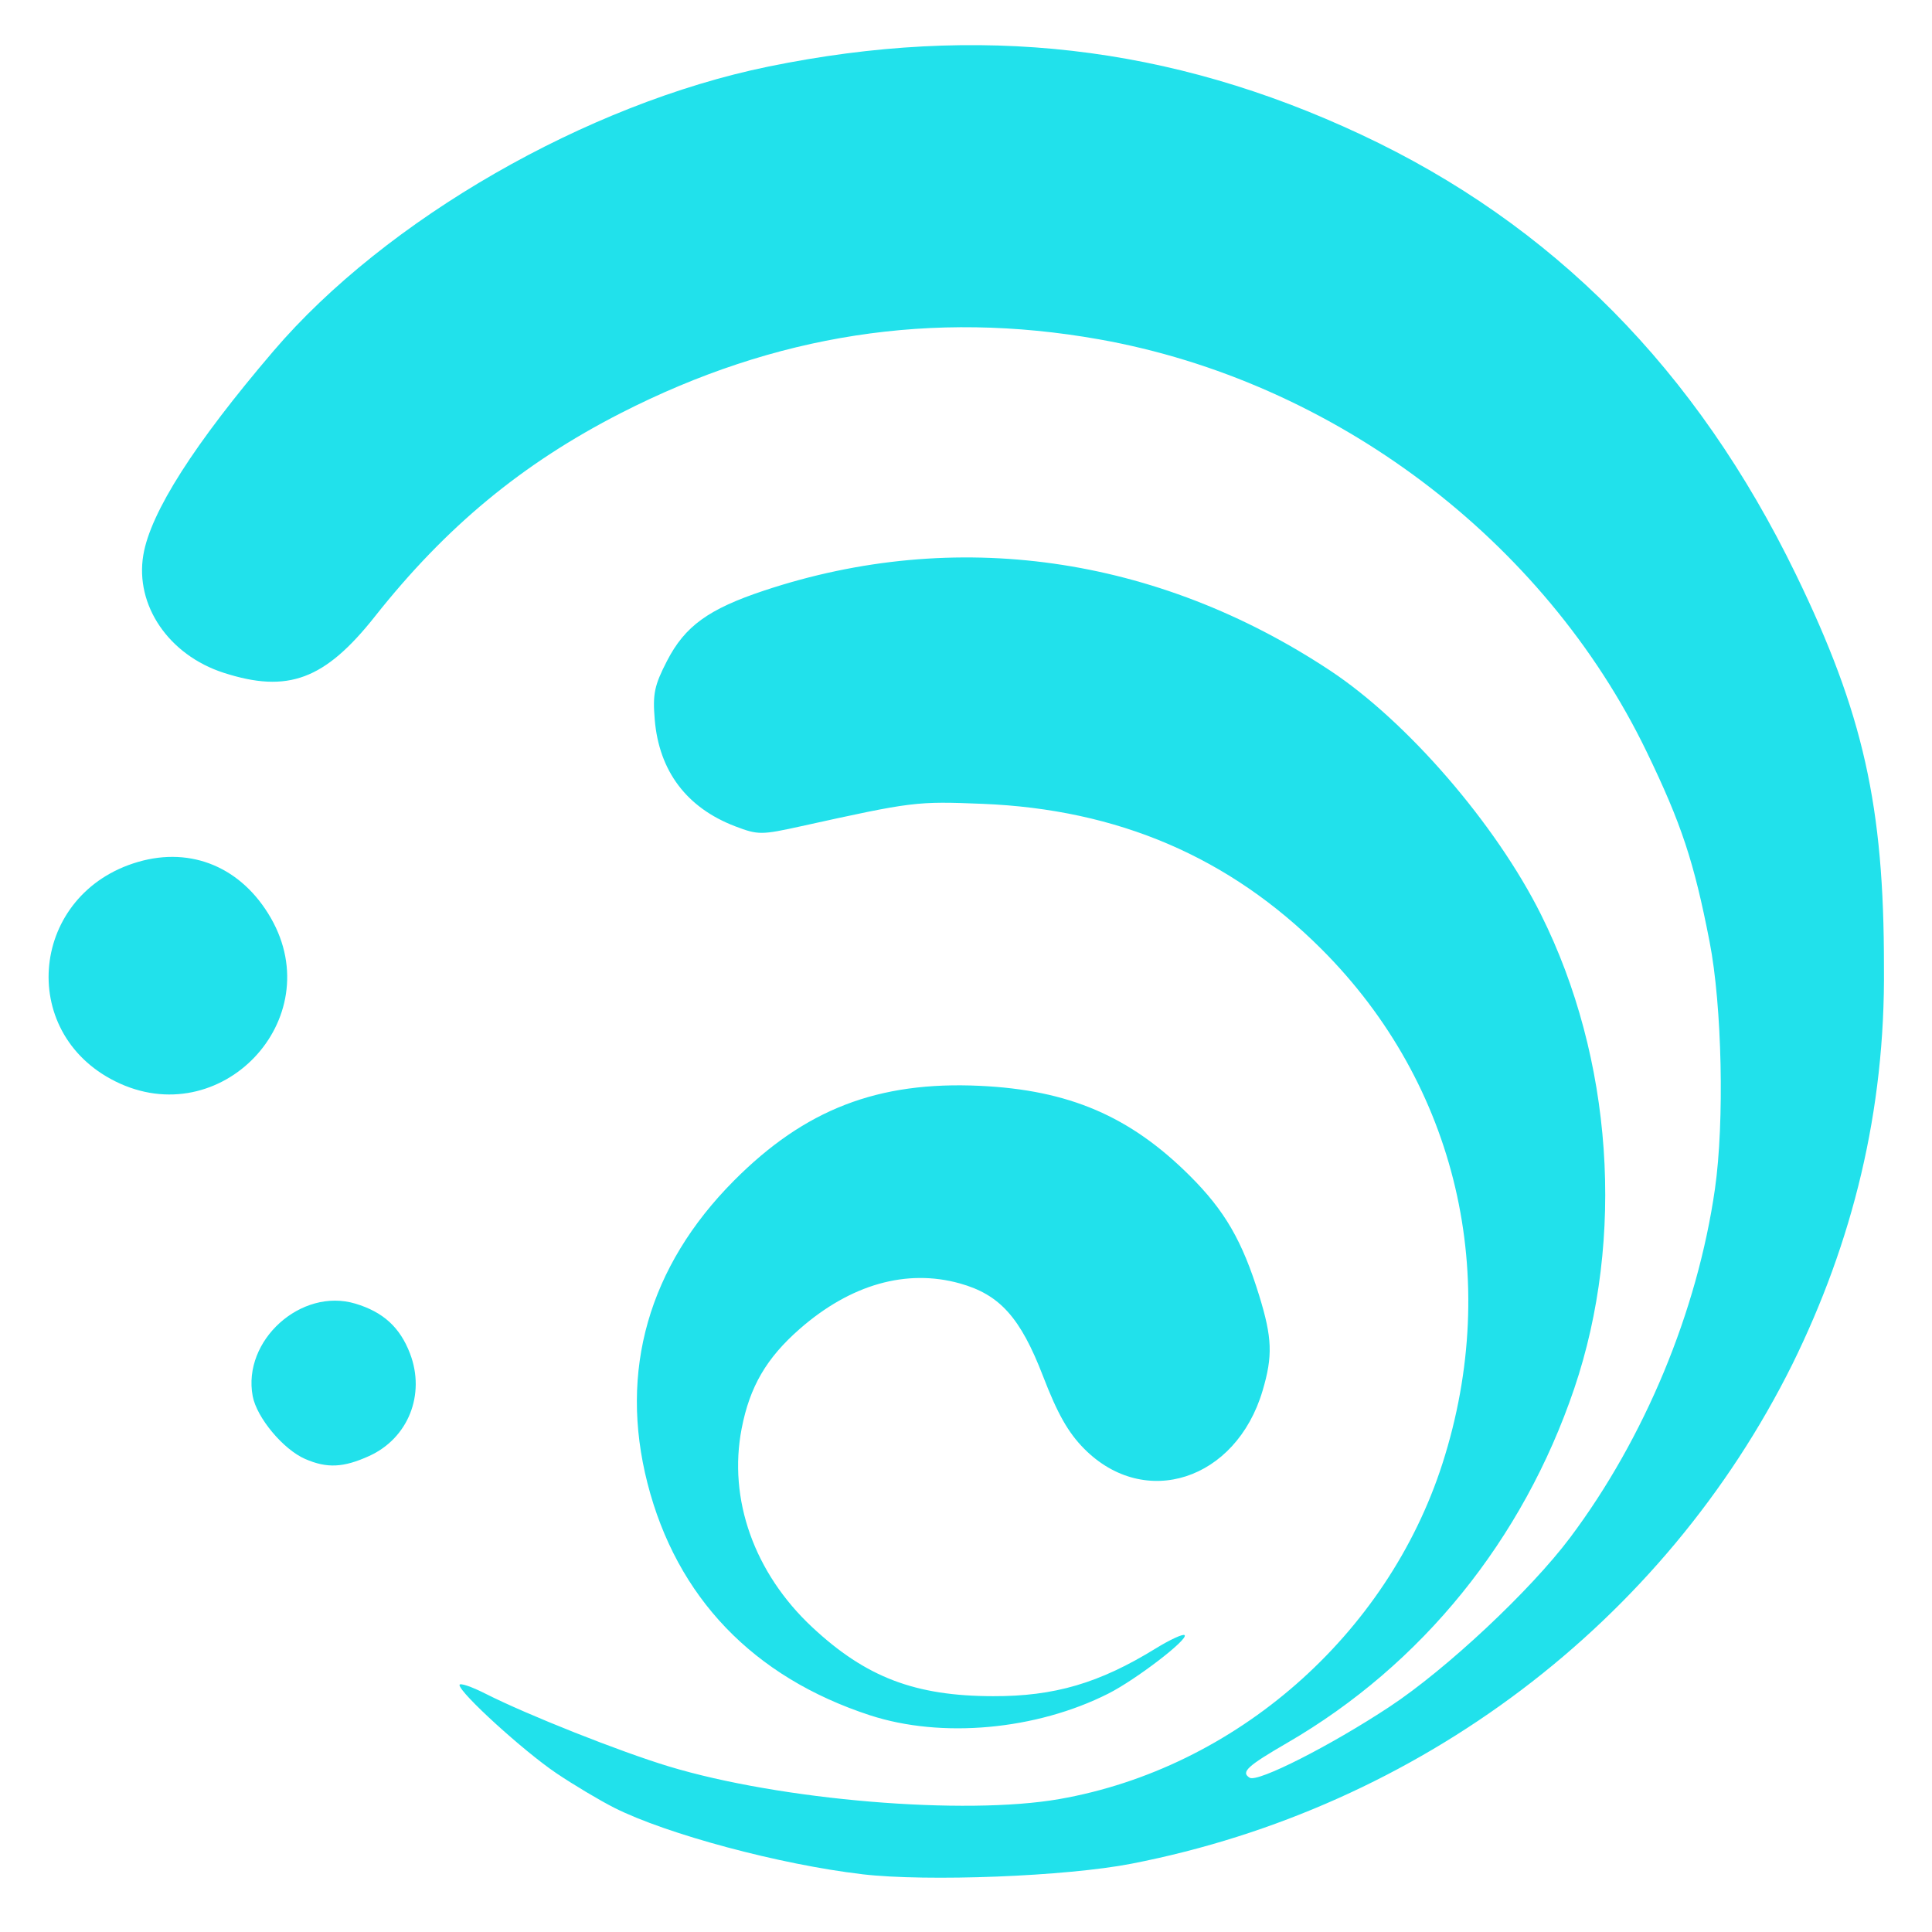 <?xml version="1.0" encoding="UTF-8" standalone="no"?>
<!-- Created with Inkscape (http://www.inkscape.org/) -->

<svg
   xmlns:dc="http://purl.org/dc/elements/1.1/"
   xmlns:cc="http://creativecommons.org/ns#"
   xmlns:rdf="http://www.w3.org/1999/02/22-rdf-syntax-ns#"
   xmlns:svg="http://www.w3.org/2000/svg"
   xmlns="http://www.w3.org/2000/svg"
   xmlns:sodipodi="http://sodipodi.sourceforge.net/DTD/sodipodi-0.dtd"
   xmlns:inkscape="http://www.inkscape.org/namespaces/inkscape"
   width="400"
   height="400"
   viewBox="0 0 105.833 105.833"
   version="1.1"
   id="svg8"
   inkscape:version="0.92.4 (5da689c313, 2019-01-14)"
   sodipodi:docname="icon_hydro.svg">
  <defs
     id="defs2" />
  <sodipodi:namedview
     id="base"
     pagecolor="#ffffff"
     bordercolor="#666666"
     borderopacity="1.0"
     inkscape:pageopacity="0.0"
     inkscape:pageshadow="2"
     inkscape:zoom="0.98994948"
     inkscape:cx="212.7611"
     inkscape:cy="267.70394"
     inkscape:document-units="mm"
     inkscape:current-layer="layer1"
     showgrid="false"
     units="px"
     showguides="true"
     inkscape:guide-bbox="true"
     inkscape:window-width="1366"
     inkscape:window-height="705"
     inkscape:window-x="-8"
     inkscape:window-y="-8"
     inkscape:window-maximized="1">
    <sodipodi:guide
       position="0,0"
       orientation="1,0"
       id="guide65"
       inkscape:locked="false"
       inkscape:label=""
       inkscape:color="rgb(0,0,255)" />
    <sodipodi:guide
       position="105.833,105.833"
       orientation="1,0"
       id="guide67"
       inkscape:locked="false"
       inkscape:label=""
       inkscape:color="rgb(0,0,255)" />
    <sodipodi:guide
       position="0,0"
       orientation="0,1"
       id="guide69"
       inkscape:locked="false"
       inkscape:label=""
       inkscape:color="rgb(0,0,255)" />
    <sodipodi:guide
       position="0,105.833"
       orientation="0,1"
       id="guide71"
       inkscape:locked="false"
       inkscape:label=""
       inkscape:color="rgb(0,0,255)" />
  </sodipodi:namedview>
  <g
     inkscape:label="Camada 1"
     inkscape:groupmode="layer"
     id="layer1"
     transform="translate(0,-191.167)">
    <path
       inkscape:connector-curvature="0"
       id="path31"
       d="m 47.233,293.835 c -4.485,-0.523 -10.731,-2.198 -13.587,-3.642 -0.8,-0.405 -2.228,-1.257 -3.174,-1.895 -1.796,-1.212 -5.3,-4.403 -5.3,-4.828 0,-0.135 0.648,0.082 1.44,0.484 2.273,1.152 7.357,3.168 10.02,3.974 6.132,1.856 16.211,2.698 21.403,1.789 9.643,-1.689 17.955,-8.969 20.979,-18.373 3.277,-10.192 0.795,-20.766 -6.614,-28.176 -5.048,-5.048 -11.159,-7.669 -18.578,-7.968 -3.628,-0.146 -3.823,-0.122 -9.911,1.221 -2.215,0.489 -2.378,0.489 -3.636,0.011 -2.657,-1.015 -4.171,-3.02 -4.409,-5.84 -0.119,-1.409 -0.022,-1.876 0.672,-3.221 0.983,-1.908 2.272,-2.841 5.328,-3.857 10.461,-3.476 21.479,-1.916 31.005,4.391 4.222,2.796 9.069,8.405 11.542,13.359 3.928,7.867 4.618,17.717 1.821,25.968 -2.809,8.286 -8.35,15.128 -15.709,19.399 -2.216,1.286 -2.566,1.611 -2.069,1.919 0.437,0.27 4.437,-1.76 7.661,-3.889 3.122,-2.061 7.723,-6.372 9.896,-9.271 4.08,-5.443 6.966,-12.39 7.928,-19.085 0.528,-3.675 0.391,-10.044 -0.291,-13.546 -0.856,-4.394 -1.541,-6.463 -3.449,-10.413 -5.612,-11.62 -17.154,-20.312 -30.001,-22.592 -9.101,-1.615 -17.738,-0.282 -26.196,4.044 -5.389,2.756 -9.571,6.215 -13.465,11.135 -2.746,3.47 -4.771,4.224 -8.288,3.088 -3.007,-0.971 -4.866,-3.699 -4.4,-6.456 0.395,-2.337 2.79,-6.09 7.128,-11.168 6.169,-7.221 17.161,-13.541 27.096,-15.58 11.562,-2.373 22.024,-1.175 32.473,3.717 10.518,4.925 18.384,12.881 23.833,24.106 3.688,7.596 4.827,12.677 4.819,21.487 0.078,7.918 -1.726,15.083 -5.018,21.774 -7.036,14.148 -20.456,24.291 -36.195,27.356 -3.575,0.696 -11.189,0.995 -14.755,0.579 z m 0.43,-8.704 c -6.402,-2.091 -10.596,-6.464 -12.195,-12.715 -1.573,-6.151 0.061,-11.872 4.733,-16.57 3.893,-3.916 7.895,-5.459 13.479,-5.198 4.874,0.228 8.222,1.663 11.495,4.925 1.921,1.916 2.876,3.564 3.801,6.561 0.716,2.321 0.751,3.315 0.185,5.22 -1.455,4.9 -6.452,6.522 -9.773,3.172 -0.873,-0.88 -1.457,-1.911 -2.251,-3.972 -1.237,-3.209 -2.365,-4.469 -4.551,-5.081 -2.923,-0.818 -5.988,0.05 -8.772,2.485 -1.83,1.601 -2.742,3.165 -3.187,5.464 -0.749,3.871 0.689,7.916 3.868,10.883 2.939,2.743 5.633,3.77 9.901,3.777 3.367,0.011 5.826,-0.715 8.902,-2.608 0.792,-0.488 1.509,-0.818 1.593,-0.735 0.223,0.223 -2.661,2.434 -4.175,3.2 -3.951,1.998 -9.134,2.471 -13.053,1.191 z M 16.716,271.088 c -1.202,-0.524 -2.652,-2.261 -2.874,-3.444 -0.572,-3.049 2.653,-5.955 5.622,-5.066 1.528,0.458 2.448,1.298 2.998,2.74 0.855,2.24 -0.102,4.636 -2.238,5.606 -1.416,0.643 -2.313,0.684 -3.509,0.163 z M 6.312,250.4 c -5.426,-2.704 -4.633,-10.308 1.253,-12.019 2.937,-0.854 5.688,0.311 7.276,3.08 3.19,5.564 -2.769,11.81 -8.529,8.939 z"
       style="fill:#21e1eb;fill-opacity:1;stroke-width:0.286"
       sodipodi:nodetypes="cccscccccccccccccccccccccccccccccccccccccccsccccccccccscccccccccccc" />
  </g>
</svg>
